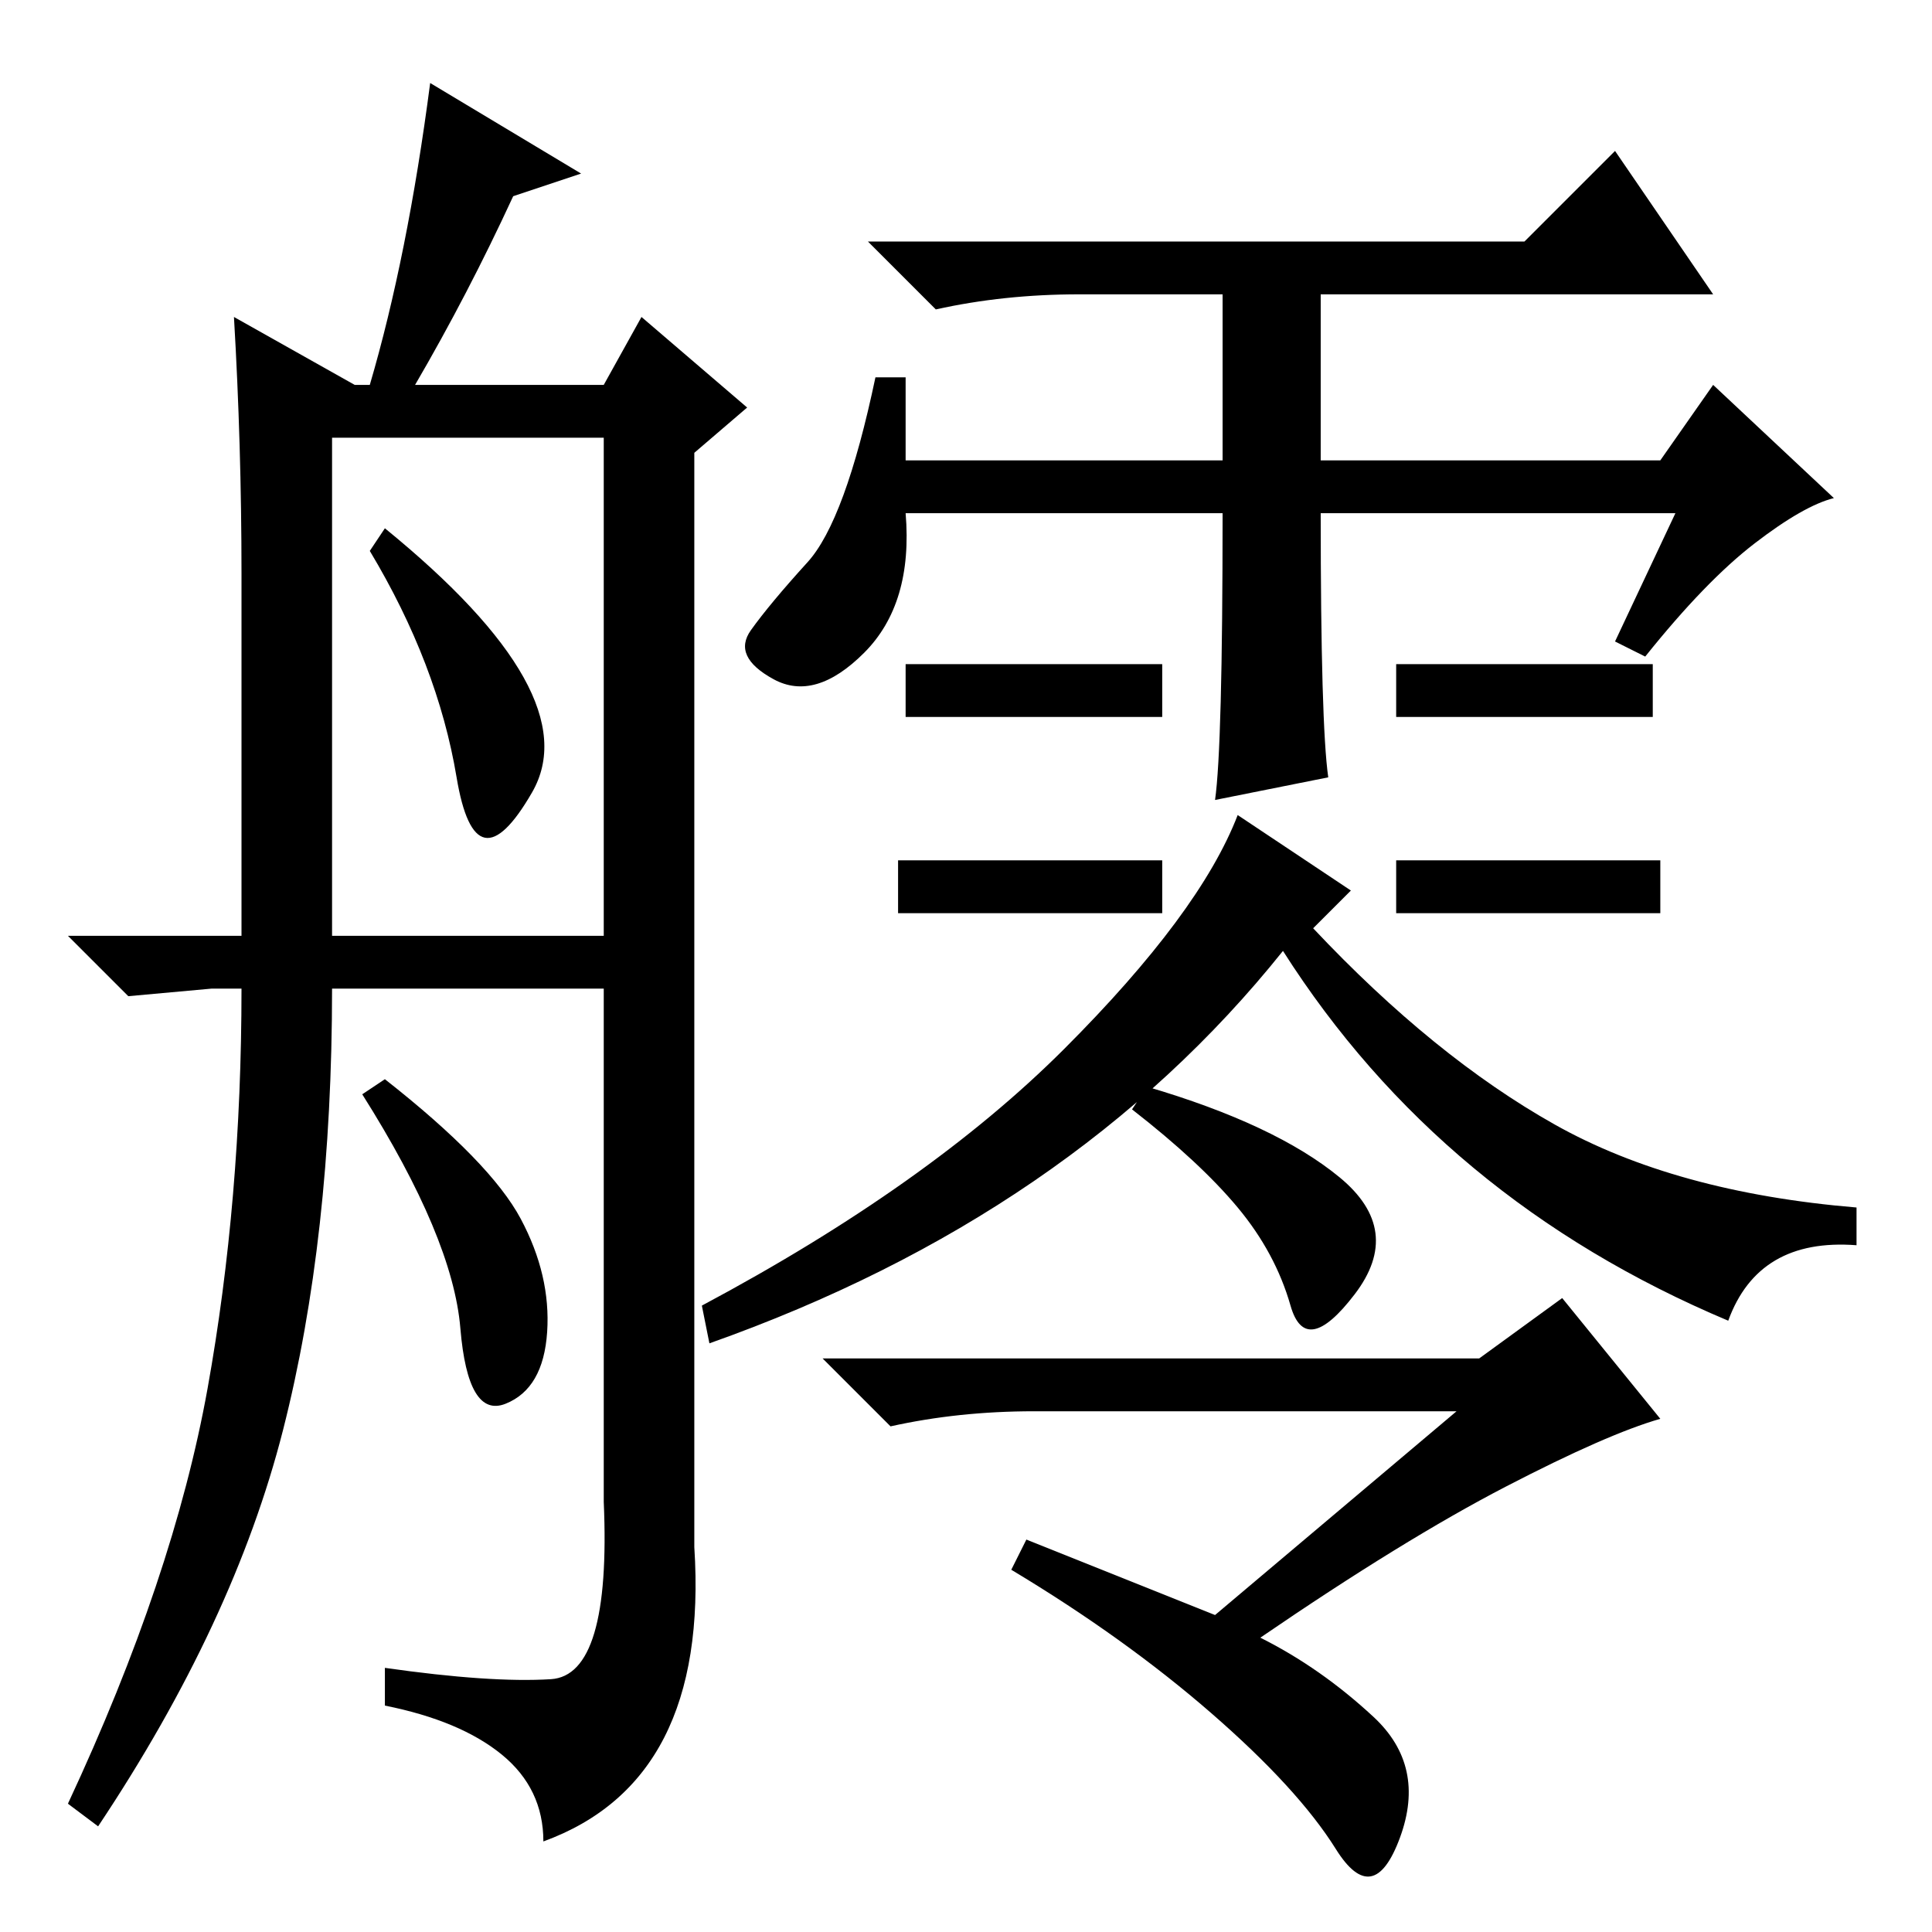 <?xml version="1.0" standalone="no"?>
<!DOCTYPE svg PUBLIC "-//W3C//DTD SVG 1.1//EN" "http://www.w3.org/Graphics/SVG/1.1/DTD/svg11.dtd" >
<svg xmlns="http://www.w3.org/2000/svg" xmlns:xlink="http://www.w3.org/1999/xlink" version="1.1" viewBox="0 -36 256 256">
  <g transform="matrix(1 0 0 -1 0 220)">
   <path fill="currentColor"
d="M60.5 153q-2.5 15 -11.5 30l2 3q27 -22 19.5 -35t-10 2zM9 132h23v48q0 17 -1 34l16 -9h2q5 17 8 40l20 -12l-9 -3q-6 -13 -13 -25h25l5 9l14 -12l-7 -6v-145q2 -31 -20 -39q0 7 -5.5 11.5t-15.5 6.5v5q14 -2 22 -1.5t7 23.5v68h-36q0 -33 -6.5 -58.5t-24.5 -52.5l-4 3
q14 30 18.5 55t4.5 53h-4l-11 -1zM44 132h36v66h-36v-66zM69 94.5q4 -7.5 3.5 -15t-5.5 -9.5t-6 10t-13 31l3 2q14 -11 18 -18.5zM120 195h42v22h-19q-10 0 -19 -2l-9 9h87l12 12l13 -19h-52v-22h45l7 10l16 -15q-4 -1 -10.5 -6t-14.5 -15l-4 2l8 17h-47q0 -28 1 -35l-15 -3
q1 7 1 38h-42q1 -12 -5.5 -18.5t-12 -3.5t-3 6.5t7.5 9t9 24.5h4v-11zM154 168v-7h-34v7h34zM154 142v-7h-35v7h35zM219 168v-7h-34v7h34zM220 142v-7h-35v7h35zM179 138l-5 -5q16 -17 32 -26t40 -11v-5q-13 1 -17 -10q-38 16 -59 49q-28 -35 -76 -52l-1 5q30 16 48 34
t23 31zM177.5 100q8.5 -7 2 -15.5t-8.5 -1.5t-7 13t-14 13l2 3q17 -5 25.5 -12zM193 69h-56q-10 0 -19 -2l-9 9h87l11 8l13 -16q-7 -2 -20.5 -9t-32.5 -20q8 -4 15 -10.5t3.5 -16t-8.5 -1.5t-16.5 18t-26.5 19l2 4l25 -10z" />
  </g>

</svg>
